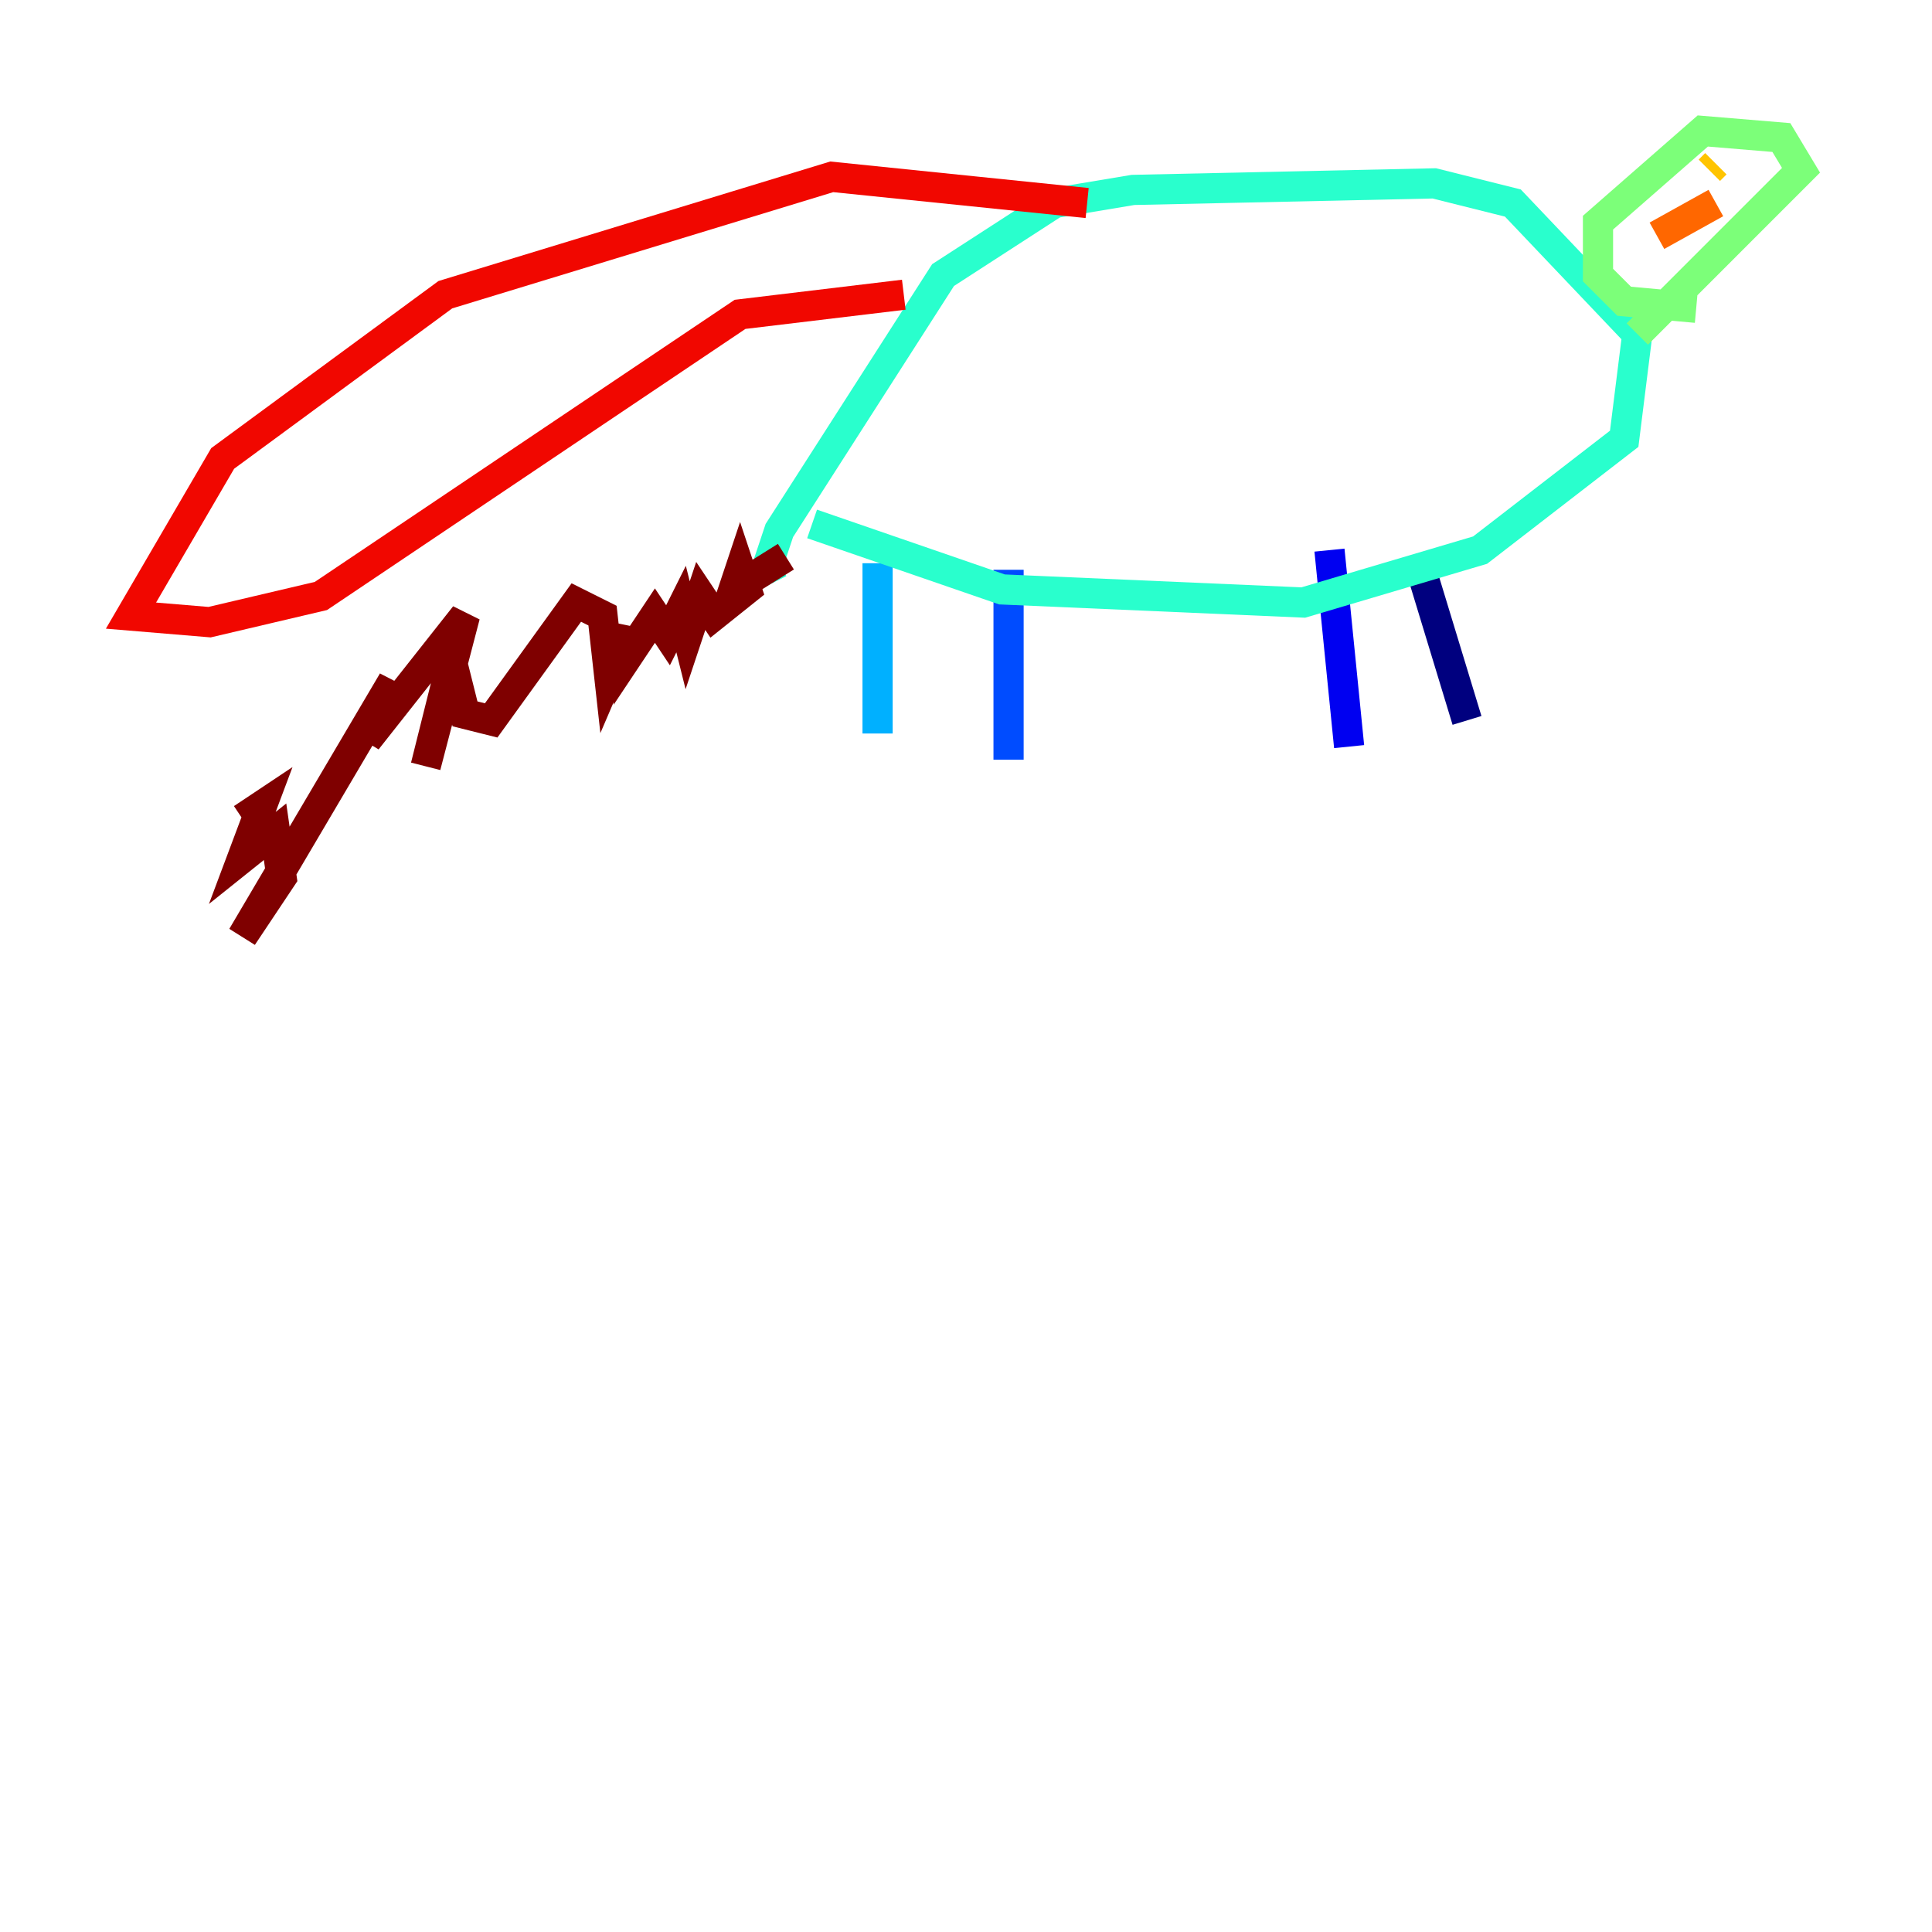 <?xml version="1.0" encoding="utf-8" ?>
<svg baseProfile="tiny" height="128" version="1.2" viewBox="0,0,128,128" width="128" xmlns="http://www.w3.org/2000/svg" xmlns:ev="http://www.w3.org/2001/xml-events" xmlns:xlink="http://www.w3.org/1999/xlink"><defs /><polyline fill="none" points="97.193,47.729 94.156,37.749" stroke="#00007f" stroke-width="2" /><polyline fill="none" points="89.383,49.464 88.081,36.447" stroke="#0000f1" stroke-width="2" /><polyline fill="none" points="66.82,50.332 66.82,37.749" stroke="#004cff" stroke-width="2" /><polyline fill="none" points="58.142,48.597 58.142,37.315" stroke="#00b0ff" stroke-width="2" /><polyline fill="none" points="53.803,34.712 66.386,39.051 86.346,39.919 98.061,36.447 107.607,29.071 108.475,22.129 100.231,13.451 95.024,12.149 75.064,12.583 69.858,13.451 62.481,18.224 51.634,35.146 50.766,37.749 51.2,38.617" stroke="#29ffcd" stroke-width="2" /><polyline fill="none" points="108.475,22.129 119.322,11.281 118.02,9.112 112.814,8.678 105.871,14.752 105.871,18.224 107.607,19.959 112.38,20.393" stroke="#7cff79" stroke-width="2" /><polyline fill="none" points="114.115,11.281 114.115,11.281" stroke="#cdff29" stroke-width="2" /><polyline fill="none" points="113.681,10.848 113.248,11.281" stroke="#ffc400" stroke-width="2" /><polyline fill="none" points="113.681,13.451 109.776,15.62" stroke="#ff6700" stroke-width="2" /><polyline fill="none" points="72.027,13.451 55.105,11.715 29.505,19.525 14.752,30.373 8.678,40.786 13.885,41.22 21.261,39.485 49.031,20.827 59.878,19.525" stroke="#f10700" stroke-width="2" /><polyline fill="none" points="52.068,36.881 48.597,39.051 49.031,37.749 49.464,39.051 47.295,40.786 46.427,39.485 45.559,42.088 45.125,40.352 44.258,42.088 43.39,40.786 41.654,43.39 41.654,41.654 40.352,44.691 39.919,40.786 38.183,39.919 32.542,47.729 30.807,47.295 29.939,43.824 28.203,50.766 30.807,40.786 24.298,49.031 26.034,45.125 16.054,62.047 18.658,58.142 18.224,55.105 16.054,56.841 17.356,53.37 16.054,54.237" stroke="#7f0000" stroke-width="2" /></svg>